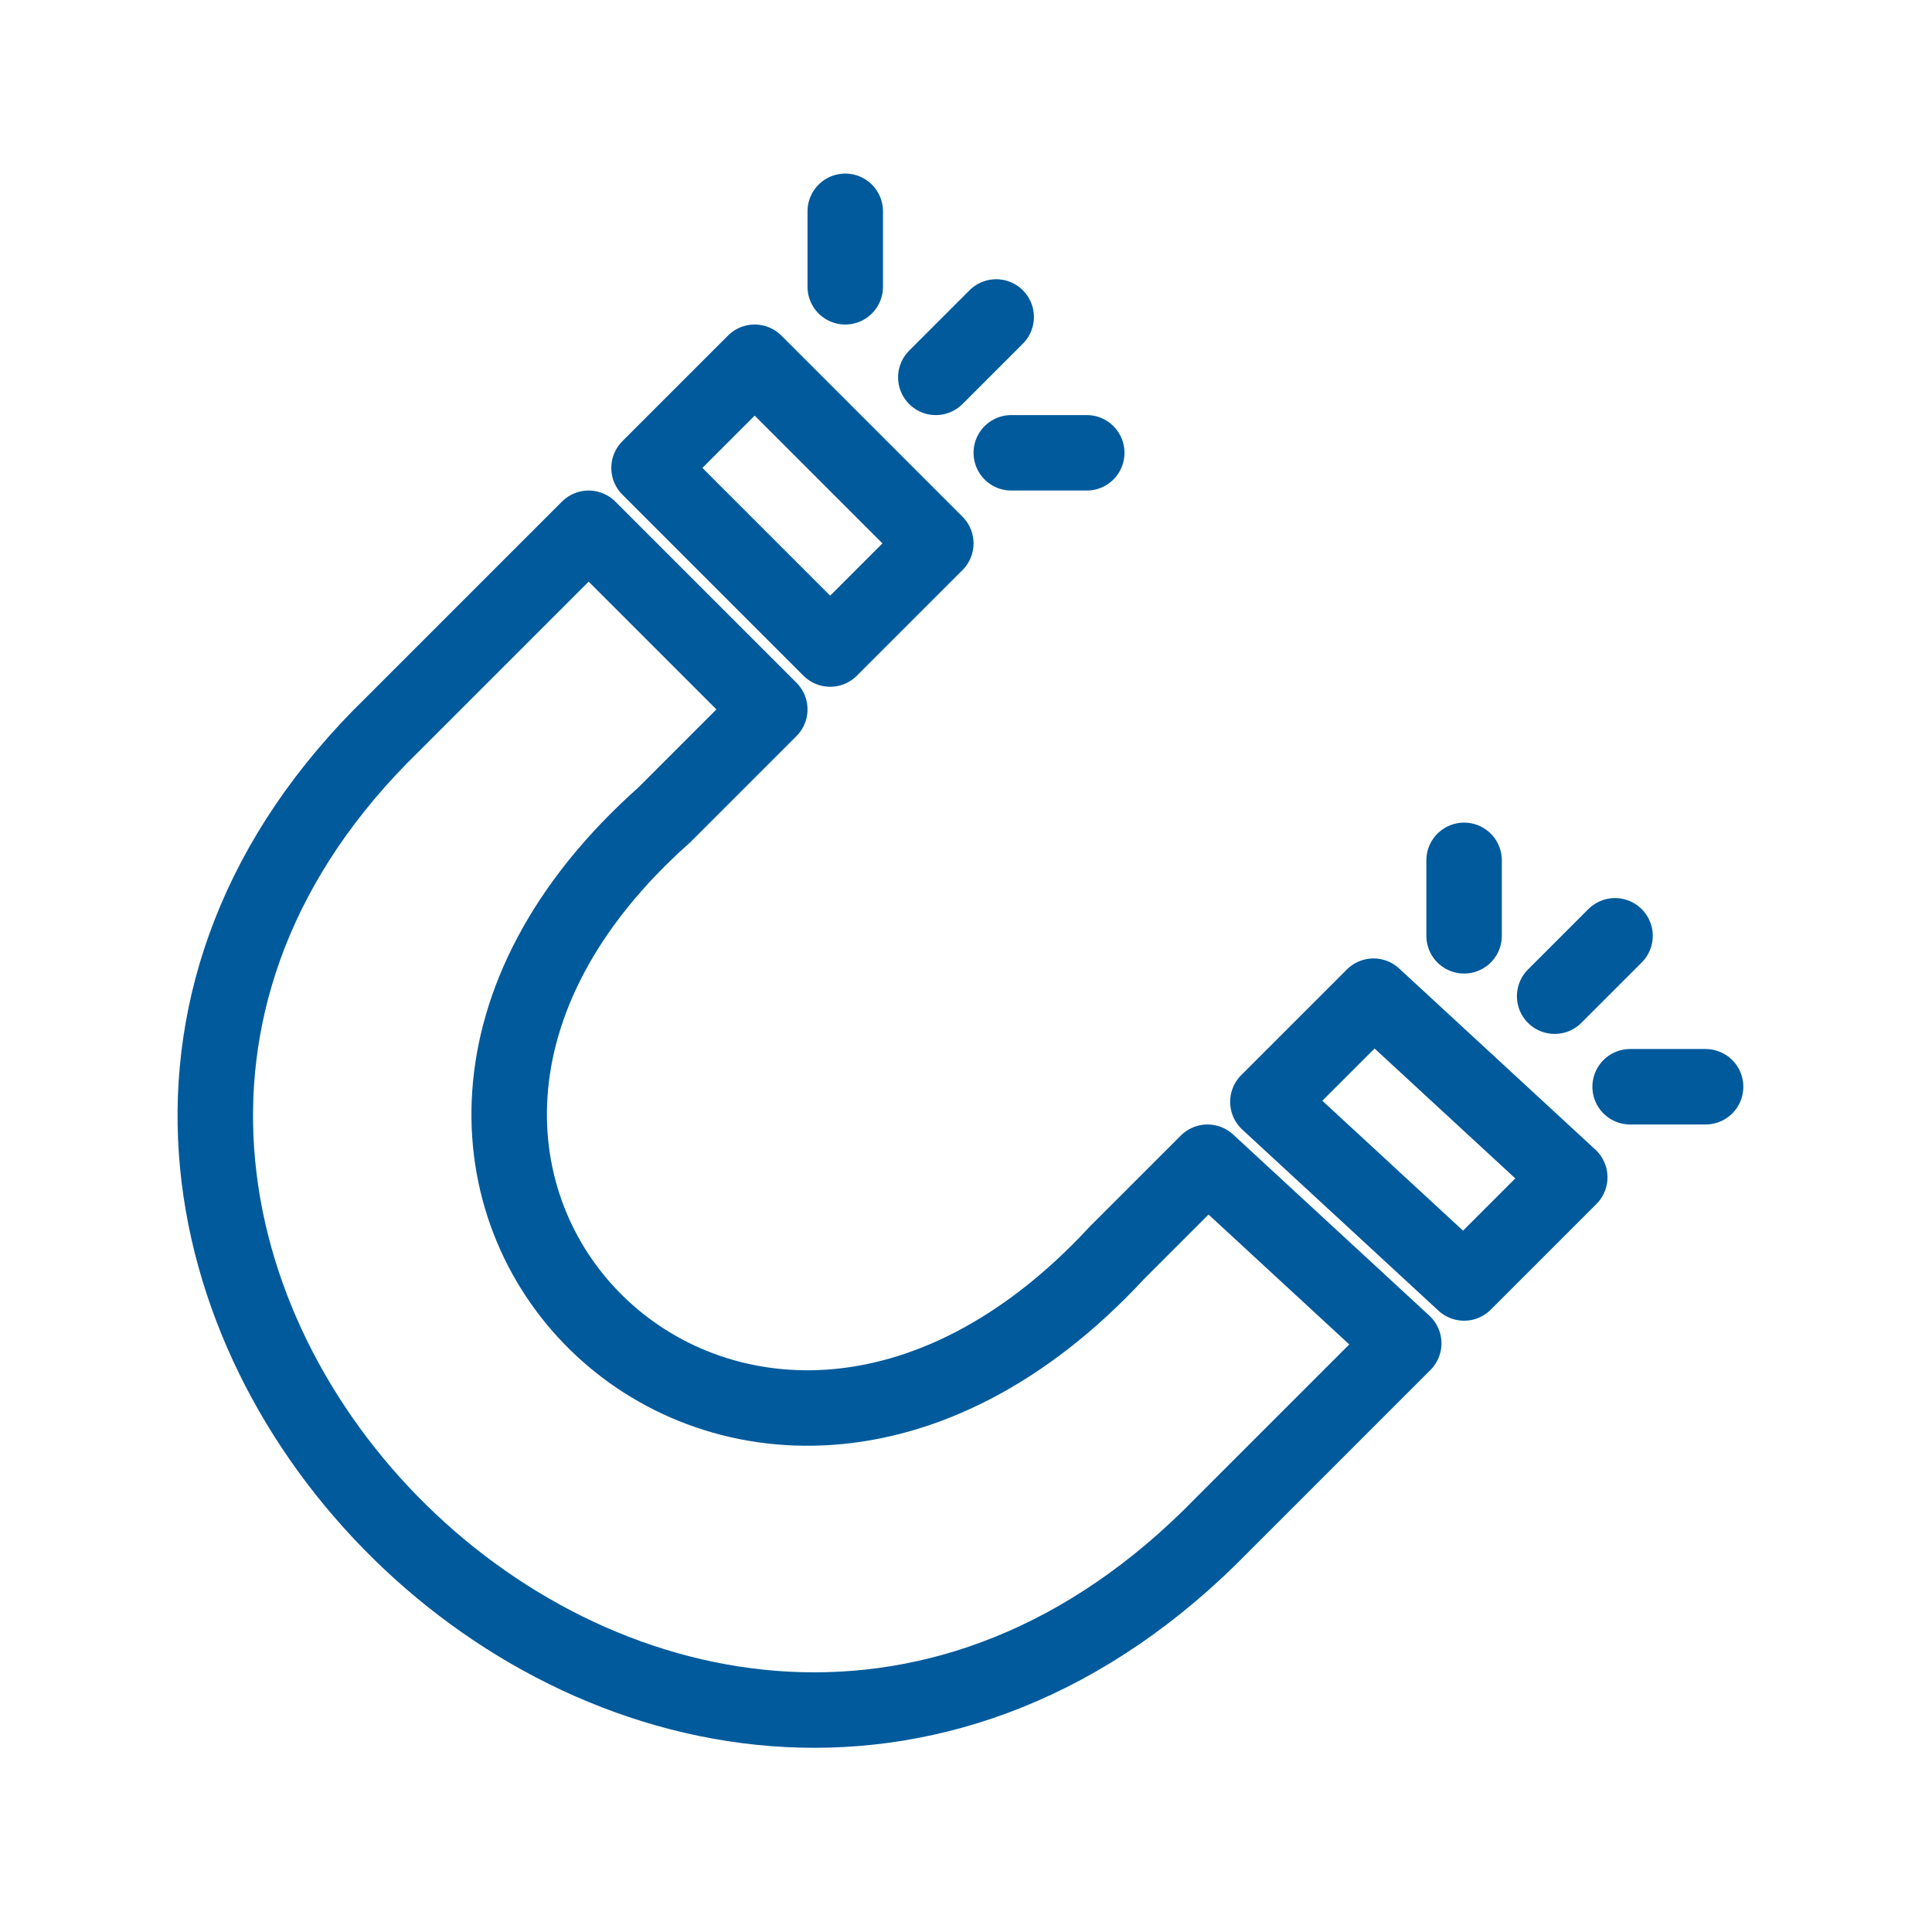 <svg xmlns="http://www.w3.org/2000/svg" viewBox="0 0 128 128" stroke-linecap="round" stroke-linejoin="round" stroke-width="5" fill="none" stroke="#005A9C"><path d="M80 77 93 89 81 101C45 138-10 83 26 48L39 35 51 47l-7 7c-27 24 5 56 30 29Zm17 8 7-7L91 66l-7 7ZM55 43l7-7L50 24l-7 7Zm1-24V14m10 7-4 4m5 5h5M97 62V57m10 5-4 4m5 6h5"/></svg>
